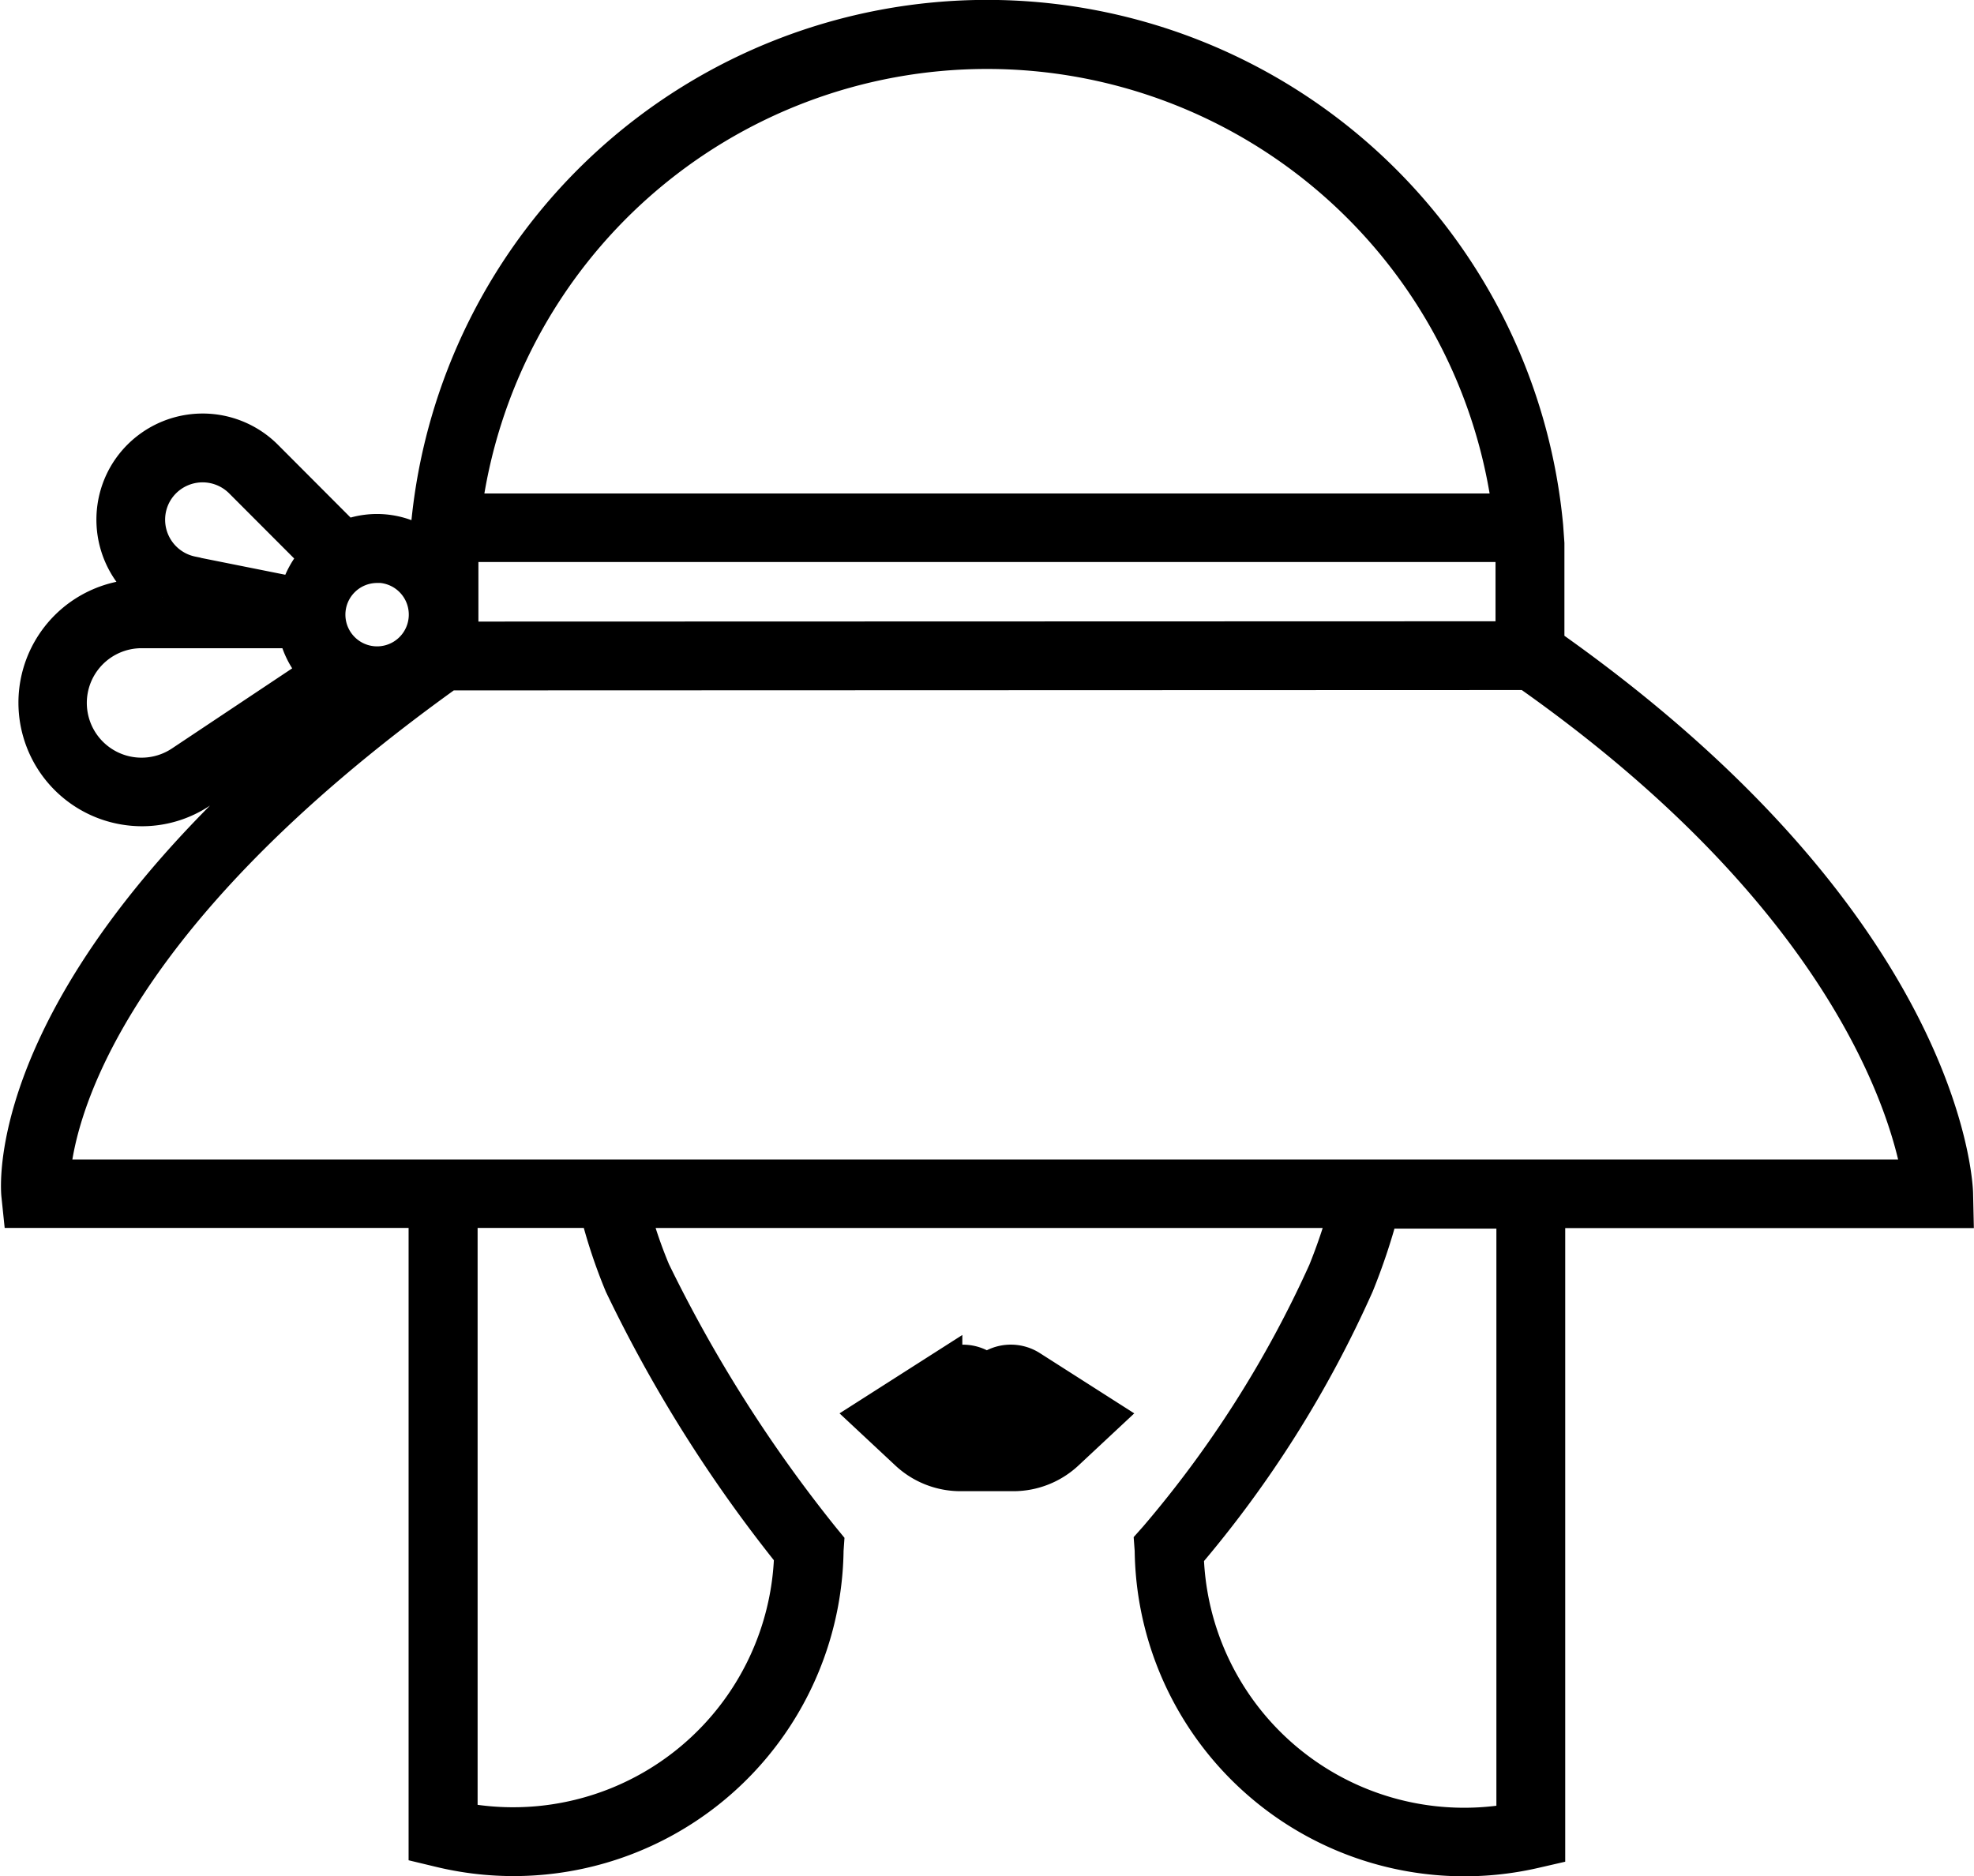 <svg xmlns="http://www.w3.org/2000/svg" width="31.953" height="30.373" viewBox="0 0 31.953 30.373">
  <path id="Tracé_9765" data-name="Tracé 9765" d="M20.606,28.37l1.2.766-.621.58a1.245,1.245,0,0,1-.849.335h-.856a1.245,1.245,0,0,1-.849-.335l-.621-.58,1.2-.766a.575.575,0,0,1,.567-.03l.13.065.13-.065A.574.574,0,0,1,20.606,28.37Zm14.971-2.578H28.969V36.11l-.2.046A5.037,5.037,0,0,1,22.6,31.307l-.008-.108.072-.081A18.055,18.055,0,0,0,25.405,26.8a9.272,9.272,0,0,0,.341-1.01h-11.6a7.564,7.564,0,0,0,.341,1.008,22.909,22.909,0,0,0,2.744,4.328l.064.078-.007.1a5.043,5.043,0,0,1-6.241,4.833l-.2-.048v-10.3H4.279l-.024-.23c-.016-.15-.29-3.522,5.566-8.1a1.35,1.35,0,0,1-.241-.064L7.17,19a1.68,1.68,0,0,1-.937.287,1.715,1.715,0,0,1-.576-.1,1.7,1.7,0,0,1,.574-3.3h.329a1.424,1.424,0,0,1-.6-1.931,1.422,1.422,0,0,1,2.261-.331l1.307,1.31a1.305,1.305,0,0,1,1.337.195l.02-.4a9.065,9.065,0,0,1,18.051,0l.02.28v1.649c6.412,4.507,6.61,8.692,6.615,8.869ZM11.426,14.5H28.393a8.552,8.552,0,0,0-16.967,0Zm-.049.513v1.561l17.064-.005V15.01H11.377Zm-1.34.336a.813.813,0,1,0,.813.813A.814.814,0,0,0,10.037,15.346Zm-3,.17,1.715.343a1.326,1.326,0,0,1,.346-.63L7.856,13.988a.908.908,0,0,0-1.444.211.909.909,0,0,0,.622,1.317ZM9.1,17.1a1.325,1.325,0,0,1-.367-.695l-2.506,0a1.186,1.186,0,1,0,.655,2.173ZM14.014,27a8.534,8.534,0,0,1-.4-1.211H11.364v9.893a4.527,4.527,0,0,0,5.4-4.313A22.607,22.607,0,0,1,14.014,27ZM28.455,35.7v-9.9H26.277a10.029,10.029,0,0,1-.4,1.2,18.076,18.076,0,0,1-2.759,4.377A4.517,4.517,0,0,0,28.455,35.7Zm6.57-10.418c-.159-.973-1.086-4.49-6.364-8.2l-17.479.006c-5.745,4.112-6.359,7.33-6.415,8.194Z" transform="translate(-3.933 -6.212)" stroke="#000" stroke-width="0.6"/>
</svg>
